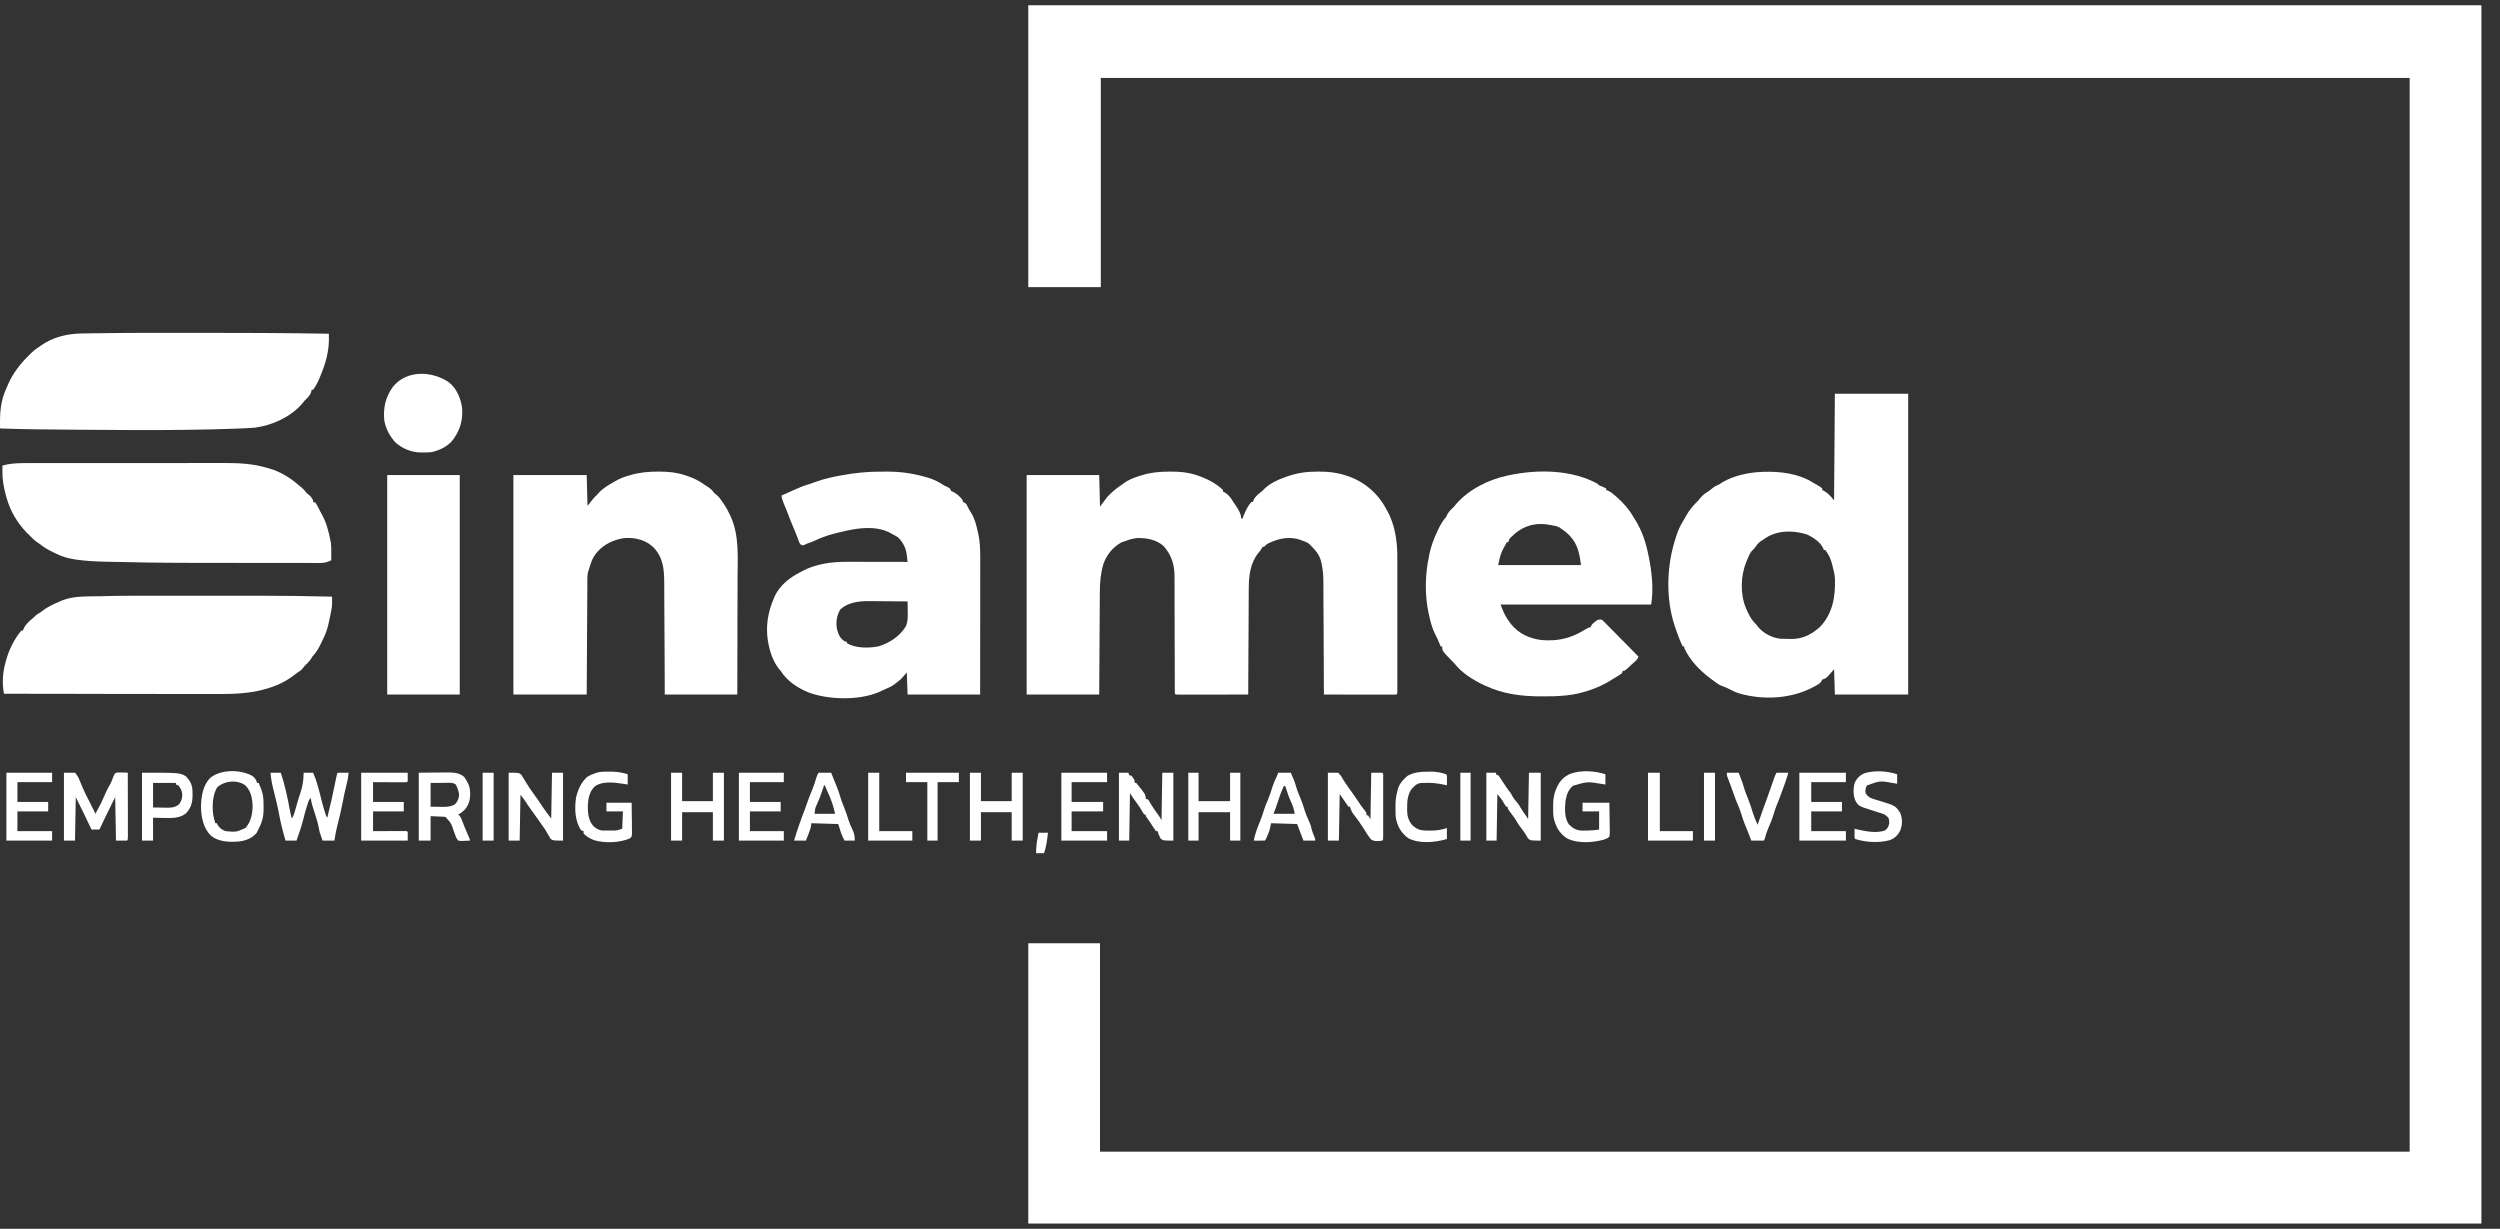 <svg width="59" height="29" viewBox="0 0 59 29" fill="none" xmlns="http://www.w3.org/2000/svg">
<rect x="0" y="0" width="59" height="29" fill="#333333" stroke="none"/>
<g id="Group 5">
<path id="Vector" d="M24.267 0.125C35.584 0.125 46.901 0.125 58.561 0.125C58.561 9.612 58.561 19.1 58.561 28.875C47.244 28.875 35.927 28.875 24.267 28.875C24.267 26.692 24.267 24.509 24.267 22.261C24.825 22.261 25.384 22.261 25.96 22.261C25.96 23.884 25.96 25.507 25.96 27.18C36.16 27.18 46.359 27.18 56.868 27.18C56.868 18.817 56.868 10.455 56.868 1.839C46.674 1.839 36.481 1.839 25.979 1.839C25.979 3.469 25.979 5.098 25.979 6.777C25.414 6.777 24.849 6.777 24.267 6.777C24.267 4.582 24.267 2.387 24.267 0.125Z" fill="white"/>
<path id="Vector_2" d="M27.6 11.13C27.612 11.13 27.625 11.13 27.638 11.13C27.843 11.13 28.035 11.146 28.23 11.211C28.248 11.217 28.248 11.217 28.267 11.223C28.481 11.296 28.699 11.406 28.863 11.565C28.863 11.578 28.863 11.59 28.863 11.603C28.878 11.608 28.878 11.608 28.893 11.614C28.988 11.669 29.051 11.749 29.105 11.845C29.123 11.871 29.141 11.898 29.159 11.924C29.222 12.018 29.291 12.121 29.291 12.236C29.303 12.236 29.315 12.236 29.328 12.236C29.334 12.215 29.334 12.215 29.34 12.193C29.385 12.071 29.447 11.944 29.532 11.845C29.545 11.845 29.557 11.845 29.57 11.845C29.574 11.831 29.578 11.818 29.582 11.804C29.628 11.707 29.711 11.649 29.793 11.584C29.807 11.569 29.821 11.555 29.835 11.54C29.968 11.412 30.141 11.327 30.314 11.267C30.336 11.259 30.357 11.252 30.38 11.243C30.619 11.159 30.843 11.129 31.098 11.13C31.111 11.13 31.123 11.13 31.136 11.13C31.342 11.131 31.532 11.148 31.728 11.211C31.741 11.215 31.753 11.219 31.766 11.223C32.179 11.349 32.512 11.632 32.715 12.012C32.724 12.03 32.735 12.048 32.745 12.066C32.862 12.284 32.928 12.531 32.956 12.776C32.958 12.789 32.959 12.802 32.961 12.815C32.979 12.982 32.978 13.148 32.977 13.316C32.977 13.349 32.977 13.383 32.977 13.416C32.978 13.506 32.977 13.596 32.977 13.686C32.977 13.781 32.977 13.875 32.977 13.97C32.977 14.128 32.977 14.286 32.977 14.445C32.977 14.628 32.977 14.811 32.977 14.995C32.977 15.152 32.977 15.309 32.977 15.467C32.977 15.561 32.977 15.655 32.977 15.749C32.978 15.837 32.977 15.925 32.977 16.013C32.977 16.046 32.977 16.078 32.977 16.111C32.977 16.155 32.977 16.199 32.977 16.243C32.977 16.256 32.977 16.269 32.977 16.282C32.977 16.37 32.977 16.37 32.956 16.391C32.903 16.393 32.85 16.393 32.797 16.393C32.772 16.393 32.772 16.393 32.746 16.393C32.691 16.393 32.636 16.393 32.58 16.393C32.542 16.393 32.503 16.393 32.465 16.393C32.364 16.393 32.263 16.393 32.161 16.392C32.058 16.392 31.955 16.392 31.852 16.392C31.649 16.392 31.447 16.392 31.244 16.391C31.244 16.369 31.244 16.369 31.244 16.347C31.243 15.989 31.241 15.63 31.239 15.272C31.238 15.099 31.237 14.926 31.237 14.752C31.236 14.601 31.235 14.45 31.234 14.299C31.234 14.22 31.233 14.14 31.233 14.06C31.233 13.984 31.233 13.909 31.232 13.834C31.232 13.806 31.232 13.778 31.232 13.751C31.232 13.596 31.223 13.45 31.189 13.298C31.182 13.267 31.182 13.267 31.175 13.236C31.131 13.088 31.056 12.995 30.947 12.888C30.935 12.875 30.924 12.862 30.912 12.849C30.862 12.805 30.814 12.786 30.751 12.764C30.73 12.756 30.709 12.748 30.688 12.74C30.434 12.654 30.187 12.703 29.949 12.815C29.888 12.846 29.888 12.846 29.857 12.881C29.83 12.907 29.83 12.907 29.793 12.907C29.788 12.918 29.783 12.928 29.778 12.94C29.755 12.983 29.728 13.015 29.695 13.052C29.504 13.295 29.471 13.592 29.471 13.891C29.471 13.918 29.47 13.946 29.47 13.973C29.47 14.047 29.469 14.121 29.469 14.194C29.469 14.272 29.468 14.349 29.468 14.426C29.467 14.572 29.466 14.719 29.466 14.865C29.465 15.031 29.464 15.198 29.463 15.364C29.461 15.707 29.46 16.049 29.458 16.391C29.235 16.392 29.012 16.392 28.789 16.392C28.686 16.392 28.582 16.392 28.479 16.393C28.379 16.393 28.279 16.393 28.18 16.393C28.142 16.393 28.103 16.393 28.065 16.393C28.012 16.393 27.959 16.393 27.905 16.393C27.89 16.393 27.873 16.393 27.857 16.393C27.748 16.393 27.748 16.393 27.727 16.373C27.726 16.334 27.725 16.296 27.725 16.257C27.725 16.239 27.725 16.239 27.725 16.22C27.725 16.179 27.725 16.138 27.725 16.097C27.725 16.067 27.725 16.038 27.725 16.008C27.725 15.945 27.724 15.881 27.724 15.818C27.724 15.717 27.724 15.617 27.724 15.516C27.724 15.482 27.723 15.447 27.723 15.413C27.723 15.387 27.723 15.387 27.723 15.361C27.722 15.127 27.722 14.892 27.721 14.658C27.721 14.5 27.721 14.342 27.72 14.185C27.72 14.101 27.72 14.018 27.72 13.934C27.72 13.855 27.72 13.777 27.719 13.698C27.719 13.669 27.719 13.64 27.719 13.612C27.72 13.335 27.651 13.104 27.467 12.893C27.303 12.737 27.066 12.695 26.849 12.697C26.738 12.705 26.64 12.738 26.537 12.776C26.514 12.784 26.491 12.792 26.467 12.8C26.27 12.906 26.112 13.096 26.041 13.309C25.975 13.53 25.957 13.74 25.956 13.971C25.956 13.998 25.956 14.024 25.955 14.051C25.955 14.122 25.954 14.194 25.954 14.265C25.954 14.34 25.953 14.415 25.953 14.489C25.952 14.631 25.951 14.772 25.95 14.914C25.949 15.105 25.948 15.296 25.947 15.488C25.945 15.789 25.943 16.09 25.941 16.391C25.376 16.391 24.811 16.391 24.229 16.391C24.229 14.682 24.229 12.972 24.229 11.211C24.794 11.211 25.359 11.211 25.941 11.211C25.95 11.58 25.95 11.58 25.96 11.957C26.015 11.883 26.07 11.809 26.127 11.733C26.236 11.614 26.347 11.523 26.481 11.435C26.495 11.424 26.509 11.414 26.524 11.402C26.637 11.32 26.757 11.276 26.889 11.233C26.914 11.225 26.914 11.225 26.94 11.217C27.159 11.15 27.371 11.13 27.6 11.13Z" fill="white"/>
<path id="Vector_3" d="M43.303 9.292C43.874 9.292 44.445 9.292 45.033 9.292C45.033 11.635 45.033 13.978 45.033 16.391C44.462 16.391 43.891 16.391 43.303 16.391C43.296 16.195 43.29 15.998 43.284 15.795C43.22 15.868 43.22 15.868 43.156 15.941C43.106 15.996 43.075 16.021 43.005 16.037C42.997 16.054 42.997 16.054 42.989 16.071C42.957 16.131 42.905 16.154 42.848 16.185C42.836 16.192 42.825 16.198 42.813 16.205C42.286 16.493 41.622 16.53 41.046 16.365C40.975 16.342 40.91 16.315 40.844 16.279C40.782 16.247 40.724 16.218 40.658 16.197C40.56 16.162 40.482 16.099 40.4 16.037C40.385 16.026 40.37 16.015 40.354 16.003C40.108 15.814 39.878 15.579 39.748 15.292C39.748 15.28 39.748 15.267 39.748 15.255C39.736 15.255 39.724 15.255 39.711 15.255C39.644 15.114 39.589 14.971 39.54 14.823C39.531 14.794 39.531 14.794 39.521 14.765C39.308 14.119 39.332 13.345 39.544 12.702C39.548 12.689 39.552 12.676 39.556 12.663C39.598 12.531 39.647 12.414 39.721 12.298C39.748 12.256 39.77 12.214 39.793 12.171C39.868 12.034 39.972 11.917 40.083 11.808C40.1 11.786 40.117 11.765 40.135 11.744C40.189 11.679 40.251 11.637 40.322 11.592C40.359 11.568 40.39 11.543 40.423 11.514C40.472 11.474 40.509 11.458 40.567 11.435C40.594 11.418 40.621 11.4 40.647 11.383C40.902 11.228 41.276 11.147 41.572 11.137C41.585 11.136 41.597 11.136 41.611 11.135C42.013 11.122 42.455 11.174 42.8 11.398C42.824 11.411 42.847 11.424 42.871 11.437C42.964 11.492 42.964 11.492 43.005 11.528C43.005 11.54 43.005 11.553 43.005 11.565C43.015 11.57 43.025 11.574 43.035 11.578C43.143 11.638 43.205 11.713 43.284 11.808C43.293 10.562 43.293 10.562 43.303 9.292ZM41.609 12.739C41.59 12.751 41.57 12.762 41.55 12.774C41.491 12.819 41.455 12.866 41.414 12.926C41.386 12.963 41.386 12.963 41.35 12.994C41.293 13.058 41.267 13.13 41.235 13.209C41.228 13.224 41.222 13.239 41.215 13.255C41.079 13.583 41.065 14.011 41.2 14.342C41.264 14.49 41.323 14.621 41.442 14.733C41.461 14.757 41.48 14.781 41.499 14.805C41.626 14.953 41.827 15.055 42.021 15.074C42.088 15.077 42.154 15.078 42.22 15.078C42.242 15.078 42.264 15.079 42.287 15.079C42.554 15.08 42.764 14.965 42.959 14.788C43.253 14.473 43.317 14.08 43.305 13.663C43.299 13.557 43.275 13.457 43.247 13.354C43.243 13.337 43.239 13.321 43.234 13.303C43.204 13.186 43.153 13.079 43.079 12.982C43.067 12.982 43.055 12.982 43.042 12.982C43.038 12.968 43.033 12.954 43.029 12.94C42.961 12.793 42.778 12.672 42.633 12.609C42.291 12.506 41.898 12.512 41.609 12.739Z" fill="white"/>
<path id="Vector_4" d="M15.523 11.13C15.536 11.13 15.549 11.13 15.562 11.13C15.768 11.131 15.958 11.147 16.154 11.211C16.167 11.216 16.18 11.22 16.194 11.224C16.349 11.275 16.487 11.336 16.619 11.435C16.649 11.454 16.678 11.473 16.708 11.492C16.773 11.535 16.815 11.578 16.861 11.64C16.879 11.655 16.898 11.67 16.917 11.685C16.975 11.735 17.007 11.78 17.047 11.845C17.059 11.862 17.059 11.862 17.072 11.879C17.133 11.966 17.182 12.056 17.227 12.152C17.232 12.164 17.238 12.175 17.243 12.186C17.45 12.639 17.408 13.153 17.406 13.639C17.406 13.736 17.406 13.833 17.406 13.93C17.405 14.113 17.405 14.296 17.404 14.479C17.404 14.727 17.403 14.975 17.403 15.223C17.402 15.612 17.401 16.002 17.4 16.391C16.835 16.391 16.27 16.391 15.688 16.391C15.688 16.187 15.687 15.983 15.686 15.773C15.685 15.644 15.684 15.514 15.684 15.385C15.682 15.18 15.681 14.974 15.681 14.769C15.68 14.619 15.679 14.47 15.678 14.32C15.678 14.241 15.678 14.162 15.677 14.083C15.677 14.008 15.677 13.933 15.676 13.859C15.676 13.832 15.676 13.804 15.676 13.777C15.675 13.452 15.659 13.17 15.426 12.921C15.241 12.747 15.02 12.688 14.769 12.696C14.673 12.704 14.588 12.725 14.498 12.758C14.483 12.763 14.469 12.768 14.454 12.774C14.256 12.853 14.067 13.011 13.977 13.207C13.941 13.298 13.911 13.39 13.883 13.485C13.88 13.496 13.877 13.507 13.873 13.519C13.862 13.572 13.862 13.622 13.862 13.675C13.862 13.699 13.862 13.723 13.861 13.748C13.861 13.774 13.861 13.801 13.861 13.828C13.861 13.855 13.861 13.883 13.861 13.911C13.86 13.987 13.86 14.063 13.859 14.139C13.859 14.218 13.858 14.297 13.858 14.376C13.857 14.526 13.856 14.676 13.855 14.826C13.854 15.028 13.853 15.231 13.852 15.434C13.85 15.753 13.848 16.072 13.846 16.391C13.275 16.391 12.704 16.391 12.116 16.391C12.116 14.682 12.116 12.972 12.116 11.211C12.687 11.211 13.258 11.211 13.846 11.211C13.852 11.451 13.858 11.691 13.865 11.938C13.914 11.877 13.963 11.815 14.014 11.752C14.044 11.72 14.075 11.689 14.107 11.659C14.115 11.649 14.124 11.639 14.133 11.629C14.232 11.521 14.353 11.451 14.479 11.379C14.492 11.371 14.504 11.364 14.518 11.356C14.618 11.297 14.717 11.258 14.829 11.226C14.844 11.222 14.859 11.217 14.875 11.213C15.09 11.149 15.299 11.13 15.523 11.13Z" fill="white"/>
<path id="Vector_5" d="M20.78 11.131C20.831 11.131 20.882 11.13 20.933 11.13C21.24 11.129 21.532 11.169 21.828 11.253C21.848 11.259 21.867 11.264 21.888 11.27C22.033 11.313 22.149 11.368 22.275 11.454C22.304 11.468 22.333 11.482 22.363 11.495C22.424 11.528 22.424 11.528 22.443 11.584C22.476 11.603 22.476 11.603 22.517 11.621C22.605 11.674 22.662 11.726 22.722 11.807C22.722 11.82 22.722 11.832 22.722 11.845C22.734 11.85 22.745 11.854 22.757 11.859C22.803 11.886 22.812 11.902 22.832 11.95C22.863 12.017 22.899 12.077 22.941 12.138C23.007 12.257 23.038 12.389 23.069 12.52C23.073 12.536 23.077 12.553 23.081 12.569C23.137 12.806 23.134 13.044 23.134 13.286C23.134 13.32 23.134 13.354 23.134 13.388C23.134 13.48 23.133 13.571 23.133 13.663C23.133 13.759 23.133 13.855 23.133 13.951C23.133 14.132 23.133 14.314 23.133 14.495C23.133 14.741 23.132 14.986 23.132 15.232C23.132 15.618 23.132 16.005 23.131 16.391C22.567 16.391 22.002 16.391 21.419 16.391C21.413 16.219 21.407 16.047 21.401 15.87C21.336 15.943 21.336 15.943 21.271 16.018C21.231 16.053 21.192 16.086 21.15 16.117C21.14 16.125 21.13 16.133 21.12 16.141C21.05 16.194 20.98 16.228 20.898 16.261C20.847 16.284 20.796 16.308 20.745 16.332C20.274 16.535 19.541 16.519 19.066 16.335C18.81 16.226 18.574 16.072 18.424 15.832C18.406 15.811 18.389 15.79 18.371 15.769C18.236 15.59 18.163 15.362 18.126 15.143C18.123 15.129 18.121 15.115 18.119 15.1C18.071 14.761 18.125 14.448 18.256 14.137C18.263 14.119 18.27 14.102 18.278 14.084C18.395 13.819 18.637 13.629 18.889 13.503C18.908 13.492 18.928 13.482 18.948 13.47C19.253 13.311 19.625 13.257 19.968 13.259C19.992 13.259 19.992 13.259 20.016 13.259C20.068 13.259 20.119 13.259 20.171 13.259C20.207 13.259 20.243 13.259 20.279 13.259C20.374 13.259 20.468 13.259 20.562 13.26C20.659 13.26 20.756 13.26 20.852 13.26C21.041 13.26 21.23 13.261 21.419 13.261C21.414 13.216 21.409 13.172 21.404 13.128C21.401 13.109 21.401 13.109 21.399 13.09C21.379 12.93 21.309 12.797 21.196 12.683C21.153 12.655 21.112 12.632 21.066 12.609C21.055 12.602 21.045 12.596 21.034 12.59C20.625 12.354 20.068 12.494 19.645 12.605C19.494 12.647 19.352 12.7 19.211 12.767C19.154 12.793 19.097 12.813 19.038 12.832C19.018 12.843 19.018 12.843 18.998 12.854C18.963 12.87 18.963 12.87 18.927 12.869C18.877 12.845 18.867 12.814 18.848 12.763C18.844 12.751 18.84 12.739 18.835 12.726C18.826 12.701 18.816 12.675 18.806 12.649C18.802 12.636 18.797 12.623 18.792 12.61C18.77 12.552 18.745 12.495 18.72 12.439C18.676 12.337 18.636 12.235 18.597 12.131C18.579 12.085 18.561 12.04 18.543 11.994C18.537 11.982 18.532 11.969 18.527 11.957C18.513 11.921 18.498 11.886 18.484 11.851C18.464 11.798 18.451 11.751 18.442 11.696C18.452 11.691 18.463 11.687 18.473 11.682C18.546 11.65 18.619 11.617 18.691 11.584C18.833 11.519 18.973 11.459 19.125 11.416C19.181 11.399 19.237 11.379 19.292 11.358C19.465 11.296 19.641 11.259 19.82 11.225C19.833 11.223 19.845 11.221 19.858 11.218C20.166 11.161 20.466 11.13 20.78 11.131ZM19.83 14.383C19.742 14.539 19.721 14.691 19.757 14.866C19.792 14.989 19.835 15.079 19.949 15.143C19.962 15.143 19.974 15.143 19.987 15.143C19.987 15.155 19.987 15.167 19.987 15.18C20.197 15.301 20.497 15.299 20.731 15.255C20.993 15.173 21.226 15.023 21.374 14.789C21.43 14.667 21.425 14.55 21.422 14.417C21.422 14.396 21.422 14.374 21.422 14.352C21.421 14.299 21.42 14.246 21.419 14.193C21.275 14.191 21.131 14.19 20.987 14.19C20.92 14.189 20.853 14.189 20.786 14.188C20.721 14.188 20.657 14.187 20.592 14.187C20.555 14.187 20.519 14.187 20.483 14.186C20.254 14.186 20.005 14.222 19.83 14.383Z" fill="white"/>
<path id="Vector_6" d="M37.702 11.416C37.72 11.435 37.72 11.435 37.739 11.454C37.782 11.473 37.825 11.491 37.869 11.509C37.882 11.516 37.894 11.522 37.906 11.528C37.906 11.54 37.906 11.553 37.906 11.565C37.919 11.569 37.932 11.573 37.945 11.577C38.018 11.611 38.072 11.658 38.132 11.711C38.144 11.722 38.157 11.732 38.169 11.743C38.325 11.882 38.456 12.034 38.558 12.217C38.575 12.244 38.592 12.27 38.609 12.297C38.749 12.531 38.838 12.789 38.893 13.056C38.898 13.079 38.903 13.103 38.908 13.127C38.983 13.493 39.029 13.897 38.967 14.267C37.794 14.267 36.621 14.267 35.413 14.267C35.479 14.438 35.527 14.558 35.636 14.696C35.648 14.71 35.659 14.725 35.67 14.74C35.852 14.96 36.102 15.072 36.381 15.105C36.741 15.137 37.058 15.07 37.367 14.882C37.491 14.807 37.491 14.807 37.534 14.807C37.539 14.796 37.544 14.785 37.548 14.774C37.575 14.727 37.601 14.704 37.644 14.672C37.663 14.658 37.663 14.658 37.682 14.643C37.72 14.621 37.72 14.621 37.795 14.621C37.837 14.654 37.837 14.654 37.883 14.701C37.892 14.71 37.901 14.719 37.909 14.727C37.938 14.756 37.965 14.784 37.993 14.813C38.013 14.832 38.032 14.852 38.052 14.871C38.103 14.923 38.154 14.975 38.205 15.027C38.257 15.08 38.31 15.133 38.362 15.185C38.465 15.289 38.567 15.393 38.669 15.497C38.643 15.553 38.62 15.587 38.571 15.626C38.529 15.661 38.49 15.695 38.452 15.733C38.414 15.771 38.379 15.803 38.334 15.832C38.322 15.832 38.31 15.832 38.297 15.832C38.291 15.851 38.285 15.869 38.279 15.888C38.215 15.938 38.143 15.977 38.074 16.018C38.043 16.038 38.043 16.038 38.012 16.058C37.705 16.249 37.321 16.375 36.962 16.412C36.947 16.413 36.931 16.415 36.916 16.416C36.745 16.433 36.575 16.435 36.404 16.434C36.38 16.434 36.38 16.434 36.355 16.434C35.897 16.433 35.479 16.379 35.059 16.186C35.041 16.178 35.041 16.178 35.023 16.17C34.759 16.045 34.495 15.879 34.315 15.646C34.294 15.625 34.294 15.625 34.272 15.604C34.036 15.362 34.036 15.362 34.036 15.255C34.024 15.255 34.011 15.255 33.999 15.255C33.995 15.244 33.991 15.233 33.986 15.222C33.952 15.133 33.915 15.05 33.87 14.967C33.793 14.816 33.755 14.656 33.72 14.491C33.717 14.476 33.713 14.462 33.71 14.448C33.623 14.03 33.633 13.566 33.72 13.149C33.722 13.136 33.725 13.122 33.727 13.108C33.767 12.903 33.834 12.722 33.924 12.534C33.939 12.502 33.939 12.502 33.954 12.47C34.004 12.367 34.054 12.284 34.129 12.199C34.138 12.181 34.146 12.163 34.155 12.144C34.189 12.079 34.23 12.039 34.282 11.989C34.319 11.954 34.319 11.954 34.36 11.901C34.657 11.554 35.127 11.319 35.565 11.226C35.587 11.222 35.609 11.217 35.632 11.212C36.298 11.073 37.091 11.083 37.702 11.416ZM35.655 12.683C35.61 12.733 35.61 12.733 35.599 12.795C35.587 12.795 35.575 12.795 35.562 12.795C35.419 13.052 35.419 13.052 35.357 13.335C36.002 13.335 36.647 13.335 37.311 13.335C37.269 12.996 37.212 12.774 36.954 12.556C36.919 12.528 36.883 12.503 36.846 12.478C36.832 12.469 36.819 12.459 36.805 12.449C36.737 12.414 36.673 12.403 36.598 12.391C36.585 12.389 36.571 12.386 36.557 12.384C36.197 12.322 35.908 12.427 35.655 12.683Z" fill="white"/>
<path id="Vector_7" d="M0.613 10.929C0.634 10.929 0.656 10.929 0.678 10.929C0.738 10.929 0.798 10.929 0.857 10.929C0.922 10.929 0.986 10.929 1.051 10.929C1.177 10.929 1.304 10.929 1.43 10.929C1.533 10.929 1.635 10.929 1.738 10.929C2.03 10.928 2.322 10.928 2.614 10.928C2.638 10.928 2.638 10.928 2.662 10.928C2.677 10.928 2.693 10.928 2.709 10.928C2.964 10.928 3.219 10.928 3.474 10.928C3.736 10.928 3.998 10.928 4.26 10.928C4.407 10.928 4.554 10.928 4.701 10.927C4.826 10.927 4.951 10.927 5.076 10.927C5.14 10.927 5.204 10.927 5.267 10.927C5.628 10.926 5.962 10.939 6.31 11.044C6.328 11.049 6.346 11.053 6.365 11.059C6.619 11.133 6.857 11.28 7.054 11.454C7.075 11.47 7.096 11.487 7.117 11.504C7.165 11.546 7.201 11.59 7.24 11.64C7.256 11.652 7.272 11.665 7.288 11.677C7.336 11.717 7.361 11.752 7.389 11.808C7.389 11.82 7.389 11.832 7.389 11.845C7.408 11.851 7.426 11.857 7.445 11.864C7.489 11.928 7.521 11.999 7.557 12.068C7.569 12.091 7.581 12.113 7.594 12.135C7.703 12.334 7.755 12.536 7.799 12.758C7.802 12.776 7.806 12.795 7.81 12.814C7.82 12.894 7.819 12.973 7.818 13.054C7.818 13.07 7.818 13.086 7.818 13.103C7.818 13.143 7.818 13.184 7.817 13.224C7.715 13.275 7.637 13.288 7.524 13.286C7.5 13.287 7.5 13.287 7.476 13.287C7.423 13.287 7.37 13.287 7.317 13.286C7.278 13.286 7.24 13.286 7.202 13.286C7.098 13.286 6.994 13.286 6.89 13.286C6.78 13.286 6.67 13.286 6.56 13.286C6.375 13.286 6.189 13.285 6.004 13.285C5.769 13.284 5.534 13.284 5.3 13.284C5.095 13.284 4.89 13.284 4.686 13.283C4.622 13.283 4.557 13.283 4.493 13.283C3.835 13.283 3.176 13.273 2.518 13.257C2.505 13.256 2.492 13.256 2.479 13.256C2.247 13.25 2.018 13.24 1.788 13.205C1.77 13.202 1.77 13.202 1.751 13.199C1.588 13.174 1.45 13.131 1.304 13.056C1.286 13.047 1.267 13.038 1.247 13.029C1.145 12.98 1.053 12.929 0.964 12.858C0.929 12.829 0.929 12.829 0.876 12.797C0.799 12.743 0.737 12.677 0.672 12.609C0.656 12.594 0.641 12.58 0.625 12.565C0.399 12.326 0.237 12.05 0.151 11.733C0.147 11.72 0.144 11.707 0.14 11.694C0.089 11.505 0.054 11.324 0.057 11.127C0.057 11.114 0.057 11.1 0.057 11.086C0.057 11.053 0.057 11.021 0.058 10.988C0.082 10.982 0.106 10.976 0.131 10.97C0.145 10.967 0.158 10.964 0.172 10.96C0.319 10.933 0.464 10.929 0.613 10.929Z" fill="white"/>
<path id="Vector_8" d="M3.655 14.06C3.767 14.06 3.879 14.06 3.991 14.06C4.18 14.059 4.368 14.06 4.557 14.06C4.772 14.06 4.987 14.06 5.203 14.06C5.39 14.059 5.577 14.059 5.765 14.06C5.875 14.06 5.986 14.06 6.097 14.059C6.677 14.059 7.256 14.066 7.836 14.081C7.836 14.116 7.837 14.151 7.837 14.187C7.837 14.216 7.837 14.216 7.837 14.246C7.835 14.33 7.82 14.409 7.802 14.491C7.797 14.515 7.797 14.515 7.792 14.539C7.782 14.585 7.772 14.631 7.762 14.677C7.757 14.699 7.752 14.722 7.747 14.745C7.72 14.86 7.684 14.962 7.631 15.068C7.62 15.092 7.609 15.116 7.597 15.14C7.534 15.274 7.474 15.389 7.371 15.497C7.358 15.52 7.358 15.52 7.344 15.543C7.308 15.601 7.264 15.642 7.216 15.689C7.182 15.722 7.182 15.722 7.146 15.771C7.103 15.823 7.056 15.852 6.999 15.888C6.977 15.905 6.955 15.922 6.933 15.939C6.731 16.093 6.507 16.196 6.262 16.261C6.246 16.265 6.23 16.27 6.213 16.275C5.849 16.371 5.481 16.381 5.107 16.379C5.039 16.379 4.972 16.379 4.904 16.379C4.788 16.379 4.671 16.379 4.555 16.378C4.386 16.378 4.218 16.378 4.05 16.378C3.776 16.378 3.503 16.377 3.23 16.377C2.964 16.376 2.699 16.376 2.434 16.376C2.417 16.376 2.401 16.376 2.384 16.376C2.302 16.375 2.22 16.375 2.137 16.375C1.456 16.375 0.776 16.374 0.095 16.372C0.044 16.128 0.064 15.866 0.132 15.627C0.138 15.606 0.144 15.585 0.149 15.564C0.218 15.323 0.341 15.074 0.504 14.882C0.517 14.882 0.529 14.882 0.542 14.882C0.546 14.868 0.551 14.855 0.556 14.841C0.602 14.736 0.681 14.669 0.767 14.596C0.802 14.567 0.802 14.567 0.829 14.537C0.866 14.502 0.907 14.479 0.951 14.453C0.978 14.433 1.005 14.413 1.032 14.393C1.143 14.315 1.26 14.259 1.383 14.207C1.412 14.194 1.44 14.182 1.467 14.169C1.75 14.055 2.098 14.079 2.397 14.071C2.418 14.07 2.418 14.07 2.439 14.069C2.844 14.058 3.25 14.059 3.655 14.06Z" fill="white"/>
<path id="Vector_9" d="M4.317 7.855C4.442 7.855 4.567 7.855 4.691 7.855C5.715 7.855 6.738 7.858 7.761 7.876C7.762 7.908 7.762 7.94 7.762 7.973C7.762 7.991 7.762 8.009 7.762 8.027C7.758 8.294 7.693 8.544 7.594 8.789C7.586 8.81 7.578 8.831 7.57 8.852C7.522 8.973 7.468 9.094 7.389 9.199C7.377 9.199 7.365 9.199 7.352 9.199C7.35 9.212 7.349 9.226 7.347 9.24C7.322 9.334 7.252 9.393 7.184 9.46C7.171 9.477 7.157 9.494 7.143 9.512C6.874 9.835 6.422 10.042 6.012 10.093C5.885 10.104 5.758 10.108 5.631 10.113C5.612 10.114 5.593 10.115 5.573 10.116C5.213 10.13 4.853 10.137 4.493 10.142C4.481 10.143 4.468 10.143 4.456 10.143C3.62 10.156 2.784 10.149 1.948 10.142C1.858 10.141 1.767 10.141 1.677 10.14C1.118 10.136 0.56 10.132 0.002 10.112C-0.006 9.747 0.006 9.459 0.169 9.124C0.183 9.092 0.183 9.092 0.196 9.058C0.305 8.817 0.465 8.601 0.653 8.416C0.665 8.404 0.676 8.393 0.688 8.38C0.759 8.307 0.826 8.246 0.914 8.193C0.925 8.185 0.936 8.177 0.947 8.168C1.24 7.957 1.574 7.876 1.929 7.87C1.95 7.87 1.972 7.87 1.994 7.869C2.053 7.868 2.113 7.867 2.172 7.866C2.21 7.866 2.249 7.865 2.287 7.865C2.964 7.854 3.641 7.855 4.317 7.855Z" fill="white"/>
<path id="Vector_10" d="M9.138 11.211C9.703 11.211 10.268 11.211 10.85 11.211C10.85 12.921 10.85 14.63 10.85 16.391C10.285 16.391 9.72 16.391 9.138 16.391C9.138 14.682 9.138 12.973 9.138 11.211Z" fill="white"/>
<path id="Vector_11" d="M10.59 9.019C10.774 9.161 10.876 9.402 10.906 9.628C10.924 9.897 10.871 10.113 10.72 10.336C10.712 10.348 10.704 10.361 10.695 10.373C10.575 10.534 10.372 10.63 10.18 10.671C10.114 10.678 10.05 10.679 9.984 10.678C9.959 10.678 9.959 10.678 9.934 10.679C9.712 10.678 9.487 10.585 9.323 10.433C9.21 10.304 9.122 10.149 9.082 9.982C9.078 9.964 9.074 9.947 9.07 9.929C9.04 9.626 9.095 9.379 9.272 9.128C9.603 8.725 10.191 8.753 10.59 9.019Z" fill="white"/>
<path id="Vector_12" d="M6.384 18.236C6.464 18.236 6.544 18.236 6.626 18.236C6.671 18.365 6.706 18.495 6.738 18.628C6.743 18.649 6.748 18.669 6.753 18.69C6.785 18.829 6.814 18.968 6.838 19.108C6.851 19.178 6.868 19.247 6.887 19.317C6.922 19.264 6.936 19.228 6.953 19.168C6.961 19.14 6.961 19.14 6.969 19.112C6.977 19.082 6.977 19.082 6.986 19.052C7.02 18.93 7.055 18.809 7.096 18.69C7.147 18.536 7.163 18.397 7.166 18.236C7.239 18.236 7.313 18.236 7.389 18.236C7.43 18.327 7.463 18.418 7.49 18.514C7.496 18.535 7.496 18.535 7.502 18.556C7.532 18.66 7.559 18.765 7.584 18.87C7.607 18.963 7.634 19.056 7.662 19.148C7.666 19.161 7.67 19.174 7.675 19.187C7.69 19.247 7.69 19.247 7.724 19.298C7.837 18.829 7.837 18.829 7.934 18.356C7.947 18.292 7.947 18.292 7.966 18.236C8.052 18.236 8.138 18.236 8.226 18.236C8.218 18.352 8.195 18.459 8.165 18.572C8.135 18.689 8.112 18.807 8.089 18.925C8.054 19.105 8.014 19.283 7.967 19.46C7.934 19.585 7.911 19.71 7.892 19.838C7.799 19.838 7.707 19.838 7.612 19.838C7.54 19.632 7.54 19.632 7.522 19.529C7.499 19.41 7.462 19.297 7.425 19.181C7.412 19.139 7.398 19.097 7.385 19.054C7.379 19.036 7.373 19.017 7.367 18.998C7.352 18.943 7.342 18.889 7.333 18.832C7.294 18.872 7.286 18.891 7.27 18.943C7.265 18.957 7.261 18.972 7.256 18.987C7.251 19.003 7.246 19.018 7.241 19.035C7.236 19.051 7.231 19.067 7.226 19.084C7.201 19.166 7.177 19.249 7.158 19.333C7.117 19.505 7.055 19.671 6.998 19.838C6.912 19.838 6.826 19.838 6.738 19.838C6.676 19.626 6.622 19.416 6.583 19.198C6.551 19.024 6.508 18.854 6.465 18.683C6.427 18.534 6.394 18.39 6.384 18.236Z" fill="white"/>
<path id="Vector_13" d="M1.509 18.236C1.595 18.236 1.681 18.236 1.77 18.236C1.827 18.304 1.85 18.342 1.881 18.422C1.892 18.448 1.892 18.448 1.903 18.474C1.918 18.51 1.933 18.547 1.948 18.584C1.994 18.694 2.05 18.799 2.104 18.906C2.135 18.968 2.166 19.03 2.198 19.093C2.208 19.114 2.219 19.136 2.23 19.158C2.242 19.181 2.242 19.181 2.253 19.204C2.34 19.047 2.418 18.891 2.487 18.726C2.52 18.649 2.56 18.578 2.601 18.505C2.624 18.463 2.641 18.422 2.657 18.377C2.694 18.277 2.694 18.277 2.737 18.236C2.788 18.23 2.83 18.229 2.88 18.231C2.9 18.232 2.9 18.232 2.92 18.232C2.952 18.233 2.984 18.234 3.016 18.236C3.017 18.442 3.017 18.648 3.017 18.854C3.017 18.95 3.017 19.046 3.018 19.141C3.018 19.234 3.018 19.326 3.018 19.418C3.018 19.453 3.018 19.489 3.018 19.524C3.018 19.573 3.018 19.623 3.018 19.672C3.018 19.687 3.019 19.701 3.019 19.717C3.018 19.817 3.018 19.817 2.998 19.838C2.912 19.838 2.826 19.838 2.737 19.838C2.731 19.5 2.725 19.162 2.719 18.813C2.694 18.862 2.669 18.912 2.644 18.962C2.633 18.985 2.621 19.008 2.61 19.031C2.519 19.212 2.432 19.394 2.346 19.577C2.285 19.577 2.224 19.577 2.16 19.577C2.153 19.562 2.146 19.547 2.138 19.531C2.111 19.474 2.083 19.416 2.055 19.359C2.043 19.334 2.031 19.309 2.02 19.285C2.002 19.249 1.985 19.213 1.968 19.177C1.952 19.145 1.952 19.145 1.936 19.112C1.888 19.012 1.838 18.913 1.788 18.813C1.782 19.151 1.776 19.49 1.77 19.838C1.684 19.838 1.598 19.838 1.509 19.838C1.509 19.309 1.509 18.78 1.509 18.236Z" fill="white"/>
<path id="Vector_14" d="M31.338 18.236C31.418 18.236 31.497 18.236 31.58 18.236C31.634 18.291 31.658 18.32 31.691 18.385C31.73 18.451 31.772 18.513 31.817 18.575C31.918 18.713 32.016 18.853 32.11 18.997C32.148 19.051 32.188 19.102 32.229 19.154C32.25 19.186 32.25 19.186 32.25 19.242C32.262 19.242 32.274 19.242 32.287 19.242C32.305 19.273 32.324 19.303 32.343 19.335C32.349 18.972 32.355 18.61 32.361 18.236C32.447 18.236 32.533 18.236 32.622 18.236C32.655 18.269 32.643 18.312 32.643 18.356C32.643 18.378 32.643 18.378 32.643 18.4C32.643 18.423 32.643 18.423 32.643 18.446C32.643 18.497 32.643 18.547 32.643 18.598C32.643 18.633 32.643 18.668 32.643 18.703C32.643 18.777 32.643 18.85 32.643 18.924C32.643 19.018 32.643 19.112 32.643 19.207C32.643 19.279 32.643 19.352 32.643 19.424C32.643 19.459 32.643 19.494 32.643 19.528C32.643 19.577 32.643 19.625 32.643 19.674C32.643 19.689 32.643 19.703 32.643 19.718C32.643 19.817 32.643 19.817 32.622 19.838C32.532 19.852 32.438 19.864 32.359 19.812C32.325 19.773 32.296 19.733 32.268 19.689C32.258 19.673 32.247 19.657 32.236 19.64C32.214 19.606 32.192 19.571 32.171 19.536C32.102 19.426 32.026 19.321 31.946 19.219C31.902 19.161 31.877 19.108 31.859 19.037C31.847 19.037 31.834 19.037 31.822 19.037C31.72 18.89 31.72 18.89 31.617 18.739C31.611 19.102 31.605 19.465 31.598 19.838C31.512 19.838 31.427 19.838 31.338 19.838C31.338 19.309 31.338 18.781 31.338 18.236Z" fill="white"/>
<path id="Vector_15" d="M12.004 18.236C12.246 18.236 12.246 18.236 12.306 18.287C12.328 18.32 12.328 18.32 12.347 18.356C12.358 18.374 12.358 18.374 12.37 18.392C12.384 18.416 12.399 18.44 12.413 18.464C12.437 18.505 12.463 18.545 12.49 18.584C12.499 18.597 12.507 18.61 12.516 18.624C12.547 18.67 12.58 18.715 12.613 18.76C12.682 18.853 12.746 18.948 12.808 19.045C12.871 19.14 12.938 19.226 13.009 19.317C13.015 18.96 13.021 18.603 13.027 18.236C13.113 18.236 13.199 18.236 13.288 18.236C13.288 18.765 13.288 19.293 13.288 19.838C13.046 19.838 13.046 19.838 12.99 19.792C12.979 19.771 12.967 19.75 12.955 19.729C12.942 19.706 12.929 19.684 12.915 19.662C12.909 19.651 12.903 19.639 12.897 19.628C12.871 19.583 12.841 19.541 12.811 19.499C12.779 19.454 12.748 19.409 12.716 19.364C12.659 19.282 12.601 19.201 12.542 19.12C12.487 19.044 12.435 18.968 12.384 18.889C12.353 18.844 12.318 18.801 12.283 18.758C12.277 19.114 12.271 19.471 12.264 19.838C12.178 19.838 12.092 19.838 12.004 19.838C12.004 19.309 12.004 18.781 12.004 18.236Z" fill="white"/>
<path id="Vector_16" d="M35.078 18.236C35.152 18.236 35.225 18.236 35.301 18.236C35.307 18.254 35.313 18.273 35.32 18.292C35.332 18.292 35.344 18.292 35.357 18.292C35.38 18.321 35.38 18.321 35.407 18.362C35.421 18.384 35.421 18.384 35.436 18.406C35.446 18.422 35.456 18.438 35.466 18.454C35.526 18.546 35.585 18.635 35.655 18.72C35.673 18.752 35.69 18.785 35.708 18.817C35.731 18.853 35.756 18.884 35.785 18.916C35.829 18.966 35.862 19.016 35.894 19.075C35.931 19.139 35.975 19.198 36.018 19.258C36.045 19.298 36.045 19.298 36.064 19.335C36.07 18.972 36.076 18.61 36.083 18.236C36.175 18.236 36.267 18.236 36.362 18.236C36.362 18.765 36.362 19.293 36.362 19.838C36.12 19.838 36.12 19.838 36.062 19.788C36.044 19.758 36.044 19.758 36.027 19.727C35.99 19.665 35.952 19.608 35.907 19.552C35.868 19.502 35.833 19.454 35.802 19.399C35.767 19.335 35.726 19.28 35.682 19.222C35.58 19.088 35.58 19.088 35.58 19.037C35.568 19.037 35.556 19.037 35.543 19.037C35.518 19 35.518 19 35.491 18.951C35.445 18.869 35.4 18.813 35.338 18.739C35.332 19.102 35.326 19.465 35.32 19.838C35.24 19.838 35.16 19.838 35.078 19.838C35.078 19.309 35.078 18.781 35.078 18.236Z" fill="white"/>
<path id="Vector_17" d="M26.407 18.236C26.48 18.236 26.554 18.236 26.63 18.236C26.636 18.254 26.642 18.273 26.649 18.292C26.667 18.298 26.686 18.304 26.704 18.31C26.779 18.408 26.779 18.408 26.779 18.478C26.791 18.478 26.803 18.478 26.816 18.478C27.039 18.753 27.039 18.753 27.039 18.851C27.058 18.857 27.076 18.863 27.095 18.869C27.12 18.905 27.12 18.905 27.145 18.951C27.198 19.043 27.258 19.128 27.322 19.213C27.354 19.258 27.383 19.306 27.412 19.354C27.418 18.985 27.424 18.616 27.43 18.236C27.516 18.236 27.602 18.236 27.691 18.236C27.691 18.765 27.691 19.293 27.691 19.838C27.449 19.838 27.449 19.838 27.39 19.789C27.358 19.731 27.335 19.678 27.319 19.615C27.306 19.615 27.294 19.615 27.281 19.615C27.256 19.581 27.233 19.546 27.21 19.511C27.167 19.444 27.124 19.378 27.077 19.314C27.039 19.261 27.039 19.261 27.039 19.223C27.027 19.223 27.015 19.223 27.002 19.223C26.978 19.188 26.978 19.188 26.951 19.14C26.915 19.077 26.878 19.018 26.835 18.961C26.776 18.884 26.721 18.802 26.667 18.72C26.661 19.089 26.655 19.458 26.649 19.838C26.569 19.838 26.489 19.838 26.407 19.838C26.407 19.309 26.407 18.781 26.407 18.236Z" fill="white"/>
<path id="Vector_18" d="M9.883 18.236C10.017 18.235 10.152 18.233 10.29 18.232C10.353 18.232 10.353 18.232 10.417 18.231C10.451 18.231 10.485 18.23 10.519 18.23C10.536 18.23 10.553 18.23 10.571 18.23C10.708 18.229 10.85 18.241 10.956 18.336C11.028 18.444 11.082 18.534 11.092 18.664C11.094 18.678 11.095 18.692 11.096 18.706C11.103 18.854 11.07 18.986 10.974 19.101C10.925 19.152 10.877 19.192 10.813 19.223C10.821 19.23 10.829 19.237 10.838 19.243C10.881 19.293 10.898 19.345 10.921 19.406C10.931 19.431 10.941 19.456 10.95 19.481C10.955 19.494 10.96 19.507 10.965 19.52C10.999 19.604 11.036 19.687 11.072 19.77C11.092 19.82 11.092 19.82 11.092 19.838C11.047 19.841 11.002 19.843 10.956 19.844C10.943 19.845 10.931 19.846 10.917 19.846C10.88 19.847 10.88 19.847 10.813 19.838C10.764 19.779 10.744 19.711 10.718 19.639C10.65 19.432 10.65 19.432 10.515 19.279C10.489 19.276 10.461 19.275 10.434 19.273C10.42 19.273 10.406 19.272 10.391 19.271C10.373 19.27 10.355 19.27 10.336 19.269C10.279 19.266 10.221 19.263 10.162 19.261C10.162 19.451 10.162 19.642 10.162 19.838C10.07 19.838 9.978 19.838 9.883 19.838C9.883 19.309 9.883 18.781 9.883 18.236ZM10.162 18.478C10.162 18.663 10.162 18.847 10.162 19.037C10.268 19.039 10.268 19.039 10.377 19.041C10.399 19.041 10.421 19.041 10.444 19.042C10.557 19.043 10.64 19.038 10.739 18.981C10.797 18.915 10.828 18.852 10.835 18.763C10.829 18.676 10.797 18.593 10.757 18.515C10.69 18.47 10.658 18.474 10.578 18.474C10.556 18.474 10.534 18.475 10.512 18.475C10.471 18.475 10.471 18.475 10.428 18.476C10.34 18.477 10.252 18.477 10.162 18.478Z" fill="white"/>
<path id="Vector_19" d="M5.959 18.314C6.018 18.359 6.048 18.407 6.068 18.478C6.08 18.478 6.093 18.478 6.105 18.478C6.121 18.516 6.136 18.554 6.151 18.592C6.159 18.613 6.167 18.634 6.176 18.656C6.22 18.782 6.22 18.902 6.22 19.034C6.221 19.051 6.221 19.069 6.221 19.087C6.222 19.282 6.179 19.425 6.087 19.596C6.079 19.613 6.071 19.63 6.063 19.647C5.965 19.774 5.814 19.835 5.659 19.857C5.425 19.877 5.175 19.876 4.981 19.726C4.803 19.552 4.75 19.294 4.743 19.053C4.747 18.809 4.782 18.553 4.952 18.366C5.205 18.15 5.676 18.154 5.959 18.314ZM5.119 18.59C5.045 18.731 5.019 18.875 5.02 19.032C5.02 19.047 5.02 19.061 5.02 19.076C5.022 19.199 5.043 19.312 5.082 19.428C5.094 19.428 5.106 19.428 5.119 19.428C5.123 19.439 5.127 19.449 5.131 19.46C5.176 19.536 5.24 19.587 5.324 19.615C5.574 19.639 5.574 19.639 5.795 19.539C5.93 19.383 5.965 19.186 5.961 18.985C5.948 18.812 5.915 18.659 5.789 18.534C5.602 18.392 5.278 18.427 5.119 18.59Z" fill="white"/>
<path id="Vector_20" d="M37.888 18.273C37.888 18.353 37.888 18.433 37.888 18.515C37.871 18.513 37.854 18.51 37.837 18.507C37.466 18.443 37.466 18.443 37.122 18.544C37.022 18.634 36.982 18.721 36.957 18.851C36.953 18.872 36.949 18.894 36.944 18.916C36.929 19.092 36.92 19.299 37.023 19.452C37.111 19.544 37.201 19.598 37.329 19.602C37.363 19.602 37.398 19.601 37.432 19.601C37.449 19.601 37.466 19.601 37.484 19.6C37.573 19.599 37.65 19.592 37.739 19.577C37.739 19.436 37.739 19.294 37.739 19.149C37.61 19.149 37.481 19.149 37.348 19.149C37.348 19.081 37.348 19.014 37.348 18.944C37.557 18.944 37.766 18.944 37.981 18.944C37.983 19.057 37.985 19.17 37.986 19.283C37.986 19.322 37.987 19.36 37.988 19.399C37.989 19.454 37.989 19.509 37.99 19.564C37.99 19.59 37.99 19.59 37.991 19.617C37.991 19.661 37.991 19.701 37.981 19.745C37.937 19.783 37.937 19.783 37.888 19.801C37.872 19.807 37.857 19.813 37.841 19.819C37.577 19.887 37.223 19.913 36.976 19.782C36.797 19.663 36.716 19.508 36.667 19.303C36.653 19.222 36.653 19.141 36.654 19.059C36.654 19.041 36.654 19.023 36.654 19.004C36.656 18.877 36.666 18.764 36.715 18.646C36.722 18.63 36.728 18.614 36.735 18.598C36.809 18.43 36.907 18.323 37.079 18.255C37.333 18.172 37.637 18.191 37.888 18.273Z" fill="white"/>
<path id="Vector_21" d="M14.371 18.211C14.39 18.211 14.409 18.211 14.428 18.211C14.567 18.213 14.682 18.23 14.814 18.273C14.814 18.353 14.814 18.433 14.814 18.515C14.777 18.509 14.74 18.503 14.702 18.497C14.491 18.466 14.222 18.428 14.038 18.558C13.913 18.679 13.88 18.841 13.873 19.008C13.87 19.186 13.884 19.358 14.005 19.498C14.08 19.565 14.151 19.601 14.251 19.601C14.276 19.601 14.276 19.601 14.302 19.601C14.319 19.601 14.337 19.601 14.355 19.601C14.372 19.601 14.389 19.601 14.407 19.601C14.432 19.601 14.432 19.601 14.458 19.601C14.481 19.601 14.481 19.601 14.504 19.601C14.568 19.596 14.568 19.596 14.684 19.559C14.69 19.423 14.696 19.288 14.702 19.149C14.573 19.149 14.444 19.149 14.312 19.149C14.312 19.081 14.312 19.013 14.312 18.944C14.508 18.944 14.705 18.944 14.907 18.944C14.909 19.057 14.91 19.17 14.911 19.283C14.912 19.321 14.912 19.36 14.913 19.398C14.914 19.454 14.914 19.509 14.914 19.564C14.915 19.581 14.915 19.599 14.915 19.616C14.915 19.736 14.915 19.736 14.872 19.783C14.629 19.892 14.269 19.904 14.015 19.826C13.926 19.79 13.837 19.742 13.772 19.67C13.772 19.652 13.772 19.634 13.772 19.614C13.754 19.608 13.735 19.602 13.716 19.596C13.564 19.373 13.558 19.082 13.595 18.823C13.638 18.637 13.718 18.456 13.865 18.329C13.919 18.297 13.973 18.274 14.033 18.254C14.051 18.248 14.07 18.241 14.09 18.234C14.182 18.208 14.276 18.211 14.371 18.211Z" fill="white"/>
<path id="Vector_22" d="M22.89 18.236C22.976 18.236 23.062 18.236 23.15 18.236C23.15 18.457 23.15 18.679 23.15 18.907C23.39 18.907 23.629 18.907 23.876 18.907C23.876 18.685 23.876 18.464 23.876 18.236C23.962 18.236 24.048 18.236 24.136 18.236C24.136 18.765 24.136 19.293 24.136 19.838C24.05 19.838 23.964 19.838 23.876 19.838C23.876 19.617 23.876 19.395 23.876 19.168C23.636 19.168 23.397 19.168 23.15 19.168C23.15 19.389 23.15 19.61 23.15 19.838C23.064 19.838 22.978 19.838 22.89 19.838C22.89 19.309 22.89 18.781 22.89 18.236Z" fill="white"/>
<path id="Vector_23" d="M15.837 18.236C15.923 18.236 16.009 18.236 16.098 18.236C16.098 18.457 16.098 18.679 16.098 18.907C16.337 18.907 16.577 18.907 16.824 18.907C16.824 18.685 16.824 18.464 16.824 18.236C16.91 18.236 16.996 18.236 17.084 18.236C17.084 18.765 17.084 19.293 17.084 19.838C16.998 19.838 16.912 19.838 16.824 19.838C16.824 19.617 16.824 19.395 16.824 19.168C16.584 19.168 16.345 19.168 16.098 19.168C16.098 19.389 16.098 19.61 16.098 19.838C16.012 19.838 15.926 19.838 15.837 19.838C15.837 19.309 15.837 18.781 15.837 18.236Z" fill="white"/>
<path id="Vector_24" d="M42.465 18.236C42.828 18.236 43.19 18.236 43.563 18.236C43.563 18.31 43.563 18.383 43.563 18.459C43.293 18.459 43.023 18.459 42.745 18.459C42.745 18.613 42.745 18.767 42.745 18.925C42.984 18.925 43.223 18.925 43.47 18.925C43.47 18.999 43.47 19.073 43.47 19.149C43.231 19.149 42.991 19.149 42.745 19.149C42.745 19.303 42.745 19.456 42.745 19.615C43.015 19.615 43.285 19.615 43.563 19.615C43.563 19.688 43.563 19.762 43.563 19.838C43.201 19.838 42.839 19.838 42.465 19.838C42.465 19.309 42.465 18.781 42.465 18.236Z" fill="white"/>
<path id="Vector_25" d="M8.524 18.236C8.887 18.236 9.249 18.236 9.622 18.236C9.622 18.303 9.622 18.371 9.622 18.441C9.604 18.459 9.604 18.459 9.571 18.462C9.557 18.462 9.543 18.462 9.528 18.462C9.512 18.462 9.496 18.462 9.48 18.462C9.462 18.461 9.445 18.461 9.427 18.461C9.409 18.461 9.391 18.461 9.373 18.461C9.316 18.461 9.259 18.461 9.202 18.461C9.164 18.46 9.126 18.46 9.087 18.46C8.993 18.46 8.898 18.46 8.804 18.459C8.804 18.613 8.804 18.767 8.804 18.925C9.043 18.925 9.283 18.925 9.529 18.925C9.529 18.999 9.529 19.073 9.529 19.149C9.29 19.149 9.05 19.149 8.804 19.149C8.804 19.303 8.804 19.456 8.804 19.615C8.861 19.614 8.919 19.614 8.978 19.614C9.033 19.614 9.089 19.614 9.144 19.614C9.183 19.613 9.222 19.613 9.26 19.613C9.316 19.613 9.371 19.613 9.427 19.613C9.453 19.613 9.453 19.613 9.48 19.613C9.496 19.613 9.512 19.613 9.528 19.613C9.542 19.613 9.556 19.613 9.571 19.612C9.604 19.615 9.604 19.615 9.622 19.633C9.622 19.701 9.622 19.769 9.622 19.838C9.26 19.838 8.898 19.838 8.524 19.838C8.524 19.309 8.524 18.781 8.524 18.236Z" fill="white"/>
<path id="Vector_26" d="M28.044 18.236C28.124 18.236 28.204 18.236 28.286 18.236C28.286 18.457 28.286 18.679 28.286 18.907C28.532 18.907 28.777 18.907 29.03 18.907C29.03 18.685 29.03 18.464 29.03 18.236C29.11 18.236 29.19 18.236 29.272 18.236C29.272 18.765 29.272 19.293 29.272 19.838C29.192 19.838 29.112 19.838 29.03 19.838C29.03 19.617 29.03 19.395 29.03 19.168C28.785 19.168 28.539 19.168 28.286 19.168C28.286 19.389 28.286 19.61 28.286 19.838C28.206 19.838 28.126 19.838 28.044 19.838C28.044 19.309 28.044 18.781 28.044 18.236Z" fill="white"/>
<path id="Vector_27" d="M3.351 18.236C4.245 18.236 4.245 18.236 4.39 18.323C4.486 18.425 4.539 18.521 4.542 18.664C4.543 18.682 4.544 18.7 4.544 18.718C4.549 18.906 4.526 19.041 4.397 19.187C4.252 19.317 4.041 19.308 3.858 19.303C3.777 19.301 3.696 19.299 3.612 19.298C3.612 19.476 3.612 19.654 3.612 19.838C3.526 19.838 3.44 19.838 3.351 19.838C3.351 19.309 3.351 18.781 3.351 18.236ZM3.612 18.478C3.612 18.669 3.612 18.859 3.612 19.056C3.728 19.058 3.728 19.058 3.846 19.06C3.87 19.061 3.894 19.062 3.919 19.062C4.043 19.064 4.127 19.06 4.226 18.981C4.285 18.906 4.307 18.821 4.3 18.726C4.287 18.649 4.258 18.594 4.207 18.534C4.189 18.528 4.17 18.522 4.151 18.515C4.151 18.503 4.151 18.491 4.151 18.478C3.973 18.478 3.795 18.478 3.612 18.478Z" fill="white"/>
<path id="Vector_28" d="M0.151 18.236C0.507 18.236 0.863 18.236 1.23 18.236C1.23 18.31 1.23 18.383 1.23 18.459C0.96 18.459 0.69 18.459 0.411 18.459C0.411 18.613 0.411 18.767 0.411 18.925C0.651 18.925 0.89 18.925 1.137 18.925C1.137 18.999 1.137 19.073 1.137 19.149C0.897 19.149 0.658 19.149 0.411 19.149C0.411 19.303 0.411 19.456 0.411 19.615C0.681 19.615 0.952 19.615 1.23 19.615C1.23 19.688 1.23 19.762 1.23 19.838C0.874 19.838 0.518 19.838 0.151 19.838C0.151 19.309 0.151 18.781 0.151 18.236Z" fill="white"/>
<path id="Vector_29" d="M17.438 18.236C17.788 18.236 18.137 18.236 18.498 18.236C18.498 18.31 18.498 18.383 18.498 18.459C18.234 18.459 17.97 18.459 17.698 18.459C17.698 18.613 17.698 18.767 17.698 18.925C17.938 18.925 18.177 18.925 18.424 18.925C18.424 18.999 18.424 19.073 18.424 19.149C18.184 19.149 17.945 19.149 17.698 19.149C17.698 19.303 17.698 19.456 17.698 19.615C17.962 19.615 18.226 19.615 18.498 19.615C18.498 19.688 18.498 19.762 18.498 19.838C18.148 19.838 17.798 19.838 17.438 19.838C17.438 19.309 17.438 18.781 17.438 18.236Z" fill="white"/>
<path id="Vector_30" d="M25.048 18.236C25.404 18.236 25.76 18.236 26.127 18.236C26.127 18.31 26.127 18.383 26.127 18.459C25.851 18.459 25.575 18.459 25.29 18.459C25.29 18.613 25.29 18.767 25.29 18.925C25.536 18.925 25.781 18.925 26.034 18.925C26.034 18.999 26.034 19.073 26.034 19.149C25.789 19.149 25.543 19.149 25.29 19.149C25.29 19.303 25.29 19.456 25.29 19.615C25.566 19.615 25.843 19.615 26.127 19.615C26.127 19.688 26.127 19.762 26.127 19.838C25.771 19.838 25.415 19.838 25.048 19.838C25.048 19.309 25.048 18.781 25.048 18.236Z" fill="white"/>
<path id="Vector_31" d="M30.165 18.236C30.264 18.236 30.362 18.236 30.463 18.236C30.555 18.45 30.555 18.45 30.582 18.547C30.606 18.634 30.64 18.717 30.676 18.801C30.724 18.914 30.763 19.027 30.797 19.145C30.819 19.212 30.846 19.276 30.875 19.341C30.933 19.473 30.933 19.473 30.949 19.545C30.967 19.621 30.994 19.69 31.025 19.762C31.04 19.801 31.04 19.801 31.04 19.838C30.948 19.838 30.856 19.838 30.761 19.838C30.712 19.709 30.662 19.58 30.612 19.447C30.409 19.441 30.206 19.435 29.998 19.428C29.985 19.484 29.973 19.539 29.96 19.596C29.946 19.637 29.93 19.677 29.913 19.717C29.905 19.736 29.897 19.755 29.888 19.775C29.867 19.82 29.867 19.82 29.849 19.838C29.805 19.84 29.761 19.84 29.718 19.839C29.681 19.839 29.681 19.839 29.645 19.839C29.626 19.839 29.608 19.838 29.588 19.838C29.62 19.677 29.675 19.531 29.738 19.38C29.776 19.288 29.808 19.196 29.835 19.1C29.856 19.032 29.884 18.967 29.913 18.901C29.961 18.786 30.001 18.672 30.035 18.553C30.06 18.477 30.093 18.406 30.127 18.334C30.148 18.29 30.148 18.29 30.165 18.236ZM30.296 18.553C30.217 18.739 30.217 18.739 30.154 18.931C30.126 19.024 30.09 19.115 30.054 19.205C30.219 19.205 30.385 19.205 30.556 19.205C30.527 19.064 30.527 19.064 30.476 18.942C30.416 18.816 30.375 18.685 30.333 18.553C30.32 18.553 30.308 18.553 30.296 18.553Z" fill="white"/>
<path id="Vector_32" d="M19.317 18.236C19.415 18.236 19.513 18.236 19.615 18.236C19.645 18.31 19.674 18.383 19.704 18.457C19.712 18.478 19.721 18.498 19.73 18.52C19.773 18.627 19.812 18.733 19.843 18.845C19.865 18.917 19.893 18.986 19.922 19.056C19.962 19.159 19.999 19.26 20.029 19.367C20.051 19.437 20.083 19.502 20.114 19.569C20.16 19.667 20.173 19.727 20.173 19.838C20.093 19.838 20.013 19.838 19.931 19.838C19.859 19.707 19.828 19.596 19.782 19.447C19.573 19.441 19.364 19.435 19.149 19.428C19.143 19.465 19.137 19.502 19.131 19.54C19.12 19.575 19.108 19.61 19.095 19.644C19.088 19.661 19.082 19.678 19.076 19.695C19.057 19.743 19.038 19.791 19.019 19.838C18.927 19.838 18.835 19.838 18.74 19.838C18.776 19.714 18.816 19.591 18.859 19.469C18.867 19.445 18.867 19.445 18.876 19.42C18.915 19.31 18.955 19.201 18.998 19.093C19.015 19.048 19.03 19.004 19.045 18.958C19.081 18.849 19.125 18.743 19.169 18.637C19.207 18.543 19.239 18.45 19.266 18.352C19.28 18.31 19.28 18.31 19.317 18.236ZM19.447 18.534C19.442 18.551 19.436 18.568 19.431 18.586C19.383 18.733 19.33 18.874 19.265 19.014C19.236 19.084 19.236 19.084 19.224 19.205C19.384 19.205 19.543 19.205 19.708 19.205C19.669 19.014 19.605 18.84 19.521 18.664C19.503 18.621 19.484 18.578 19.466 18.534C19.46 18.534 19.453 18.534 19.447 18.534Z" fill="white"/>
<path id="Vector_33" d="M44.773 18.273C44.773 18.347 44.773 18.421 44.773 18.497C44.747 18.492 44.721 18.488 44.695 18.483C44.368 18.424 44.368 18.424 44.065 18.534C44.022 18.594 44.019 18.648 44.028 18.72C44.08 18.801 44.124 18.829 44.215 18.856C44.236 18.863 44.258 18.87 44.281 18.877C44.303 18.884 44.326 18.89 44.349 18.897C44.732 19.014 44.732 19.014 44.847 19.186C44.899 19.321 44.899 19.456 44.849 19.591C44.792 19.71 44.719 19.783 44.595 19.829C44.338 19.896 44.038 19.881 43.786 19.801C43.768 19.782 43.768 19.782 43.766 19.732C43.766 19.711 43.766 19.691 43.767 19.669C43.767 19.649 43.767 19.628 43.767 19.607C43.767 19.591 43.767 19.575 43.768 19.559C43.789 19.564 43.81 19.57 43.832 19.575C44.038 19.62 44.289 19.673 44.493 19.596C44.563 19.522 44.563 19.522 44.587 19.428C44.586 19.413 44.585 19.399 44.584 19.384C44.583 19.37 44.583 19.355 44.582 19.341C44.562 19.279 44.527 19.26 44.475 19.223C44.416 19.198 44.416 19.198 44.352 19.179C44.328 19.172 44.305 19.164 44.281 19.156C44.244 19.144 44.207 19.133 44.17 19.121C43.861 19.023 43.861 19.023 43.784 18.888C43.733 18.77 43.735 18.602 43.77 18.479C43.819 18.364 43.897 18.292 44.012 18.245C44.25 18.177 44.539 18.195 44.773 18.273Z" fill="white"/>
<path id="Vector_34" d="M40.753 18.236C40.845 18.236 40.937 18.236 41.032 18.236C41.124 18.47 41.124 18.47 41.151 18.565C41.181 18.671 41.222 18.771 41.263 18.873C41.303 18.976 41.337 19.079 41.368 19.185C41.398 19.281 41.438 19.373 41.479 19.466C41.486 19.446 41.493 19.426 41.5 19.405C41.573 19.199 41.645 18.992 41.721 18.787C41.727 18.768 41.734 18.75 41.74 18.732C41.753 18.696 41.766 18.661 41.779 18.625C41.813 18.533 41.845 18.441 41.875 18.347C41.888 18.31 41.888 18.31 41.925 18.236C42.018 18.236 42.11 18.236 42.205 18.236C42.166 18.369 42.123 18.498 42.074 18.627C42.065 18.651 42.056 18.676 42.047 18.7C42.007 18.808 41.967 18.916 41.923 19.022C41.896 19.09 41.874 19.158 41.853 19.228C41.82 19.34 41.775 19.446 41.728 19.553C41.699 19.623 41.676 19.693 41.657 19.766C41.646 19.801 41.646 19.801 41.628 19.838C41.529 19.838 41.431 19.838 41.33 19.838C41.322 19.817 41.315 19.797 41.307 19.775C41.285 19.716 41.262 19.658 41.238 19.6C41.232 19.584 41.226 19.569 41.219 19.553C41.206 19.521 41.193 19.49 41.18 19.458C41.143 19.365 41.111 19.272 41.083 19.175C41.062 19.105 41.033 19.038 41.004 18.971C40.965 18.878 40.929 18.785 40.898 18.689C40.867 18.596 40.831 18.506 40.797 18.414C40.791 18.399 40.785 18.384 40.78 18.369C40.775 18.355 40.77 18.342 40.764 18.328C40.753 18.292 40.753 18.292 40.753 18.236Z" fill="white"/>
<path id="Vector_35" d="M33.703 18.212C33.721 18.212 33.74 18.212 33.758 18.211C33.889 18.21 34.005 18.229 34.129 18.273C34.147 18.292 34.147 18.292 34.149 18.346C34.149 18.369 34.149 18.391 34.148 18.414C34.148 18.436 34.148 18.459 34.148 18.481C34.148 18.499 34.148 18.516 34.147 18.534C34.131 18.53 34.114 18.526 34.097 18.522C33.919 18.482 33.753 18.467 33.57 18.478C33.547 18.479 33.547 18.479 33.524 18.48C33.424 18.495 33.37 18.559 33.306 18.631C33.221 18.765 33.208 18.9 33.209 19.055C33.208 19.073 33.208 19.09 33.208 19.108C33.208 19.249 33.236 19.363 33.328 19.472C33.34 19.482 33.352 19.491 33.365 19.502C33.383 19.517 33.383 19.517 33.401 19.532C33.508 19.604 33.606 19.602 33.731 19.602C33.749 19.602 33.767 19.602 33.786 19.602C33.915 19.6 34.026 19.584 34.147 19.54C34.147 19.626 34.147 19.712 34.147 19.801C33.87 19.882 33.502 19.92 33.236 19.782C33.057 19.65 32.976 19.495 32.938 19.279C32.934 19.209 32.934 19.139 32.934 19.07C32.934 19.051 32.934 19.032 32.934 19.013C32.933 18.898 32.945 18.794 32.975 18.683C32.98 18.662 32.98 18.662 32.985 18.64C33.017 18.501 33.112 18.401 33.217 18.31C33.371 18.222 33.529 18.213 33.703 18.212Z" fill="white"/>
<path id="Vector_36" d="M38.893 18.236C38.985 18.236 39.077 18.236 39.172 18.236C39.172 18.691 39.172 19.146 39.172 19.615C39.43 19.615 39.688 19.615 39.953 19.615C39.953 19.688 39.953 19.762 39.953 19.838C39.603 19.838 39.253 19.838 38.893 19.838C38.893 19.309 38.893 18.781 38.893 18.236Z" fill="white"/>
<path id="Vector_37" d="M21.382 18.236C21.794 18.236 22.205 18.236 22.629 18.236C22.629 18.31 22.629 18.383 22.629 18.459C22.463 18.459 22.297 18.459 22.127 18.459C22.127 18.914 22.127 19.369 22.127 19.838C22.047 19.838 21.967 19.838 21.885 19.838C21.885 19.383 21.885 18.928 21.885 18.459C21.719 18.459 21.553 18.459 21.382 18.459C21.382 18.386 21.382 18.312 21.382 18.236Z" fill="white"/>
<path id="Vector_38" d="M20.489 18.236C20.575 18.236 20.661 18.236 20.75 18.236C20.75 18.691 20.75 19.146 20.75 19.615C21.008 19.615 21.266 19.615 21.531 19.615C21.531 19.688 21.531 19.762 21.531 19.838C21.187 19.838 20.844 19.838 20.489 19.838C20.489 19.309 20.489 18.781 20.489 18.236Z" fill="white"/>
<path id="Vector_39" d="M40.214 18.236C40.3 18.236 40.386 18.236 40.474 18.236C40.474 18.765 40.474 19.293 40.474 19.838C40.388 19.838 40.302 19.838 40.214 19.838C40.214 19.309 40.214 18.781 40.214 18.236Z" fill="white"/>
<path id="Vector_40" d="M11.39 18.236C11.476 18.236 11.562 18.236 11.65 18.236C11.65 18.765 11.65 19.293 11.65 19.838C11.564 19.838 11.479 19.838 11.39 19.838C11.39 19.309 11.39 18.781 11.39 18.236Z" fill="white"/>
<path id="Vector_41" d="M34.464 18.236C34.544 18.236 34.623 18.236 34.706 18.236C34.706 18.765 34.706 19.293 34.706 19.838C34.626 19.838 34.546 19.838 34.464 19.838C34.464 19.309 34.464 18.781 34.464 18.236Z" fill="white"/>
<path id="Vector_42" d="M24.509 19.652C24.582 19.652 24.656 19.652 24.732 19.652C24.714 19.819 24.694 19.976 24.639 20.136C24.578 20.136 24.516 20.136 24.453 20.136C24.45 20.024 24.461 19.921 24.481 19.81C24.483 19.795 24.486 19.78 24.489 19.764C24.495 19.727 24.502 19.689 24.509 19.652Z" fill="white"/>
</g>
</svg>
